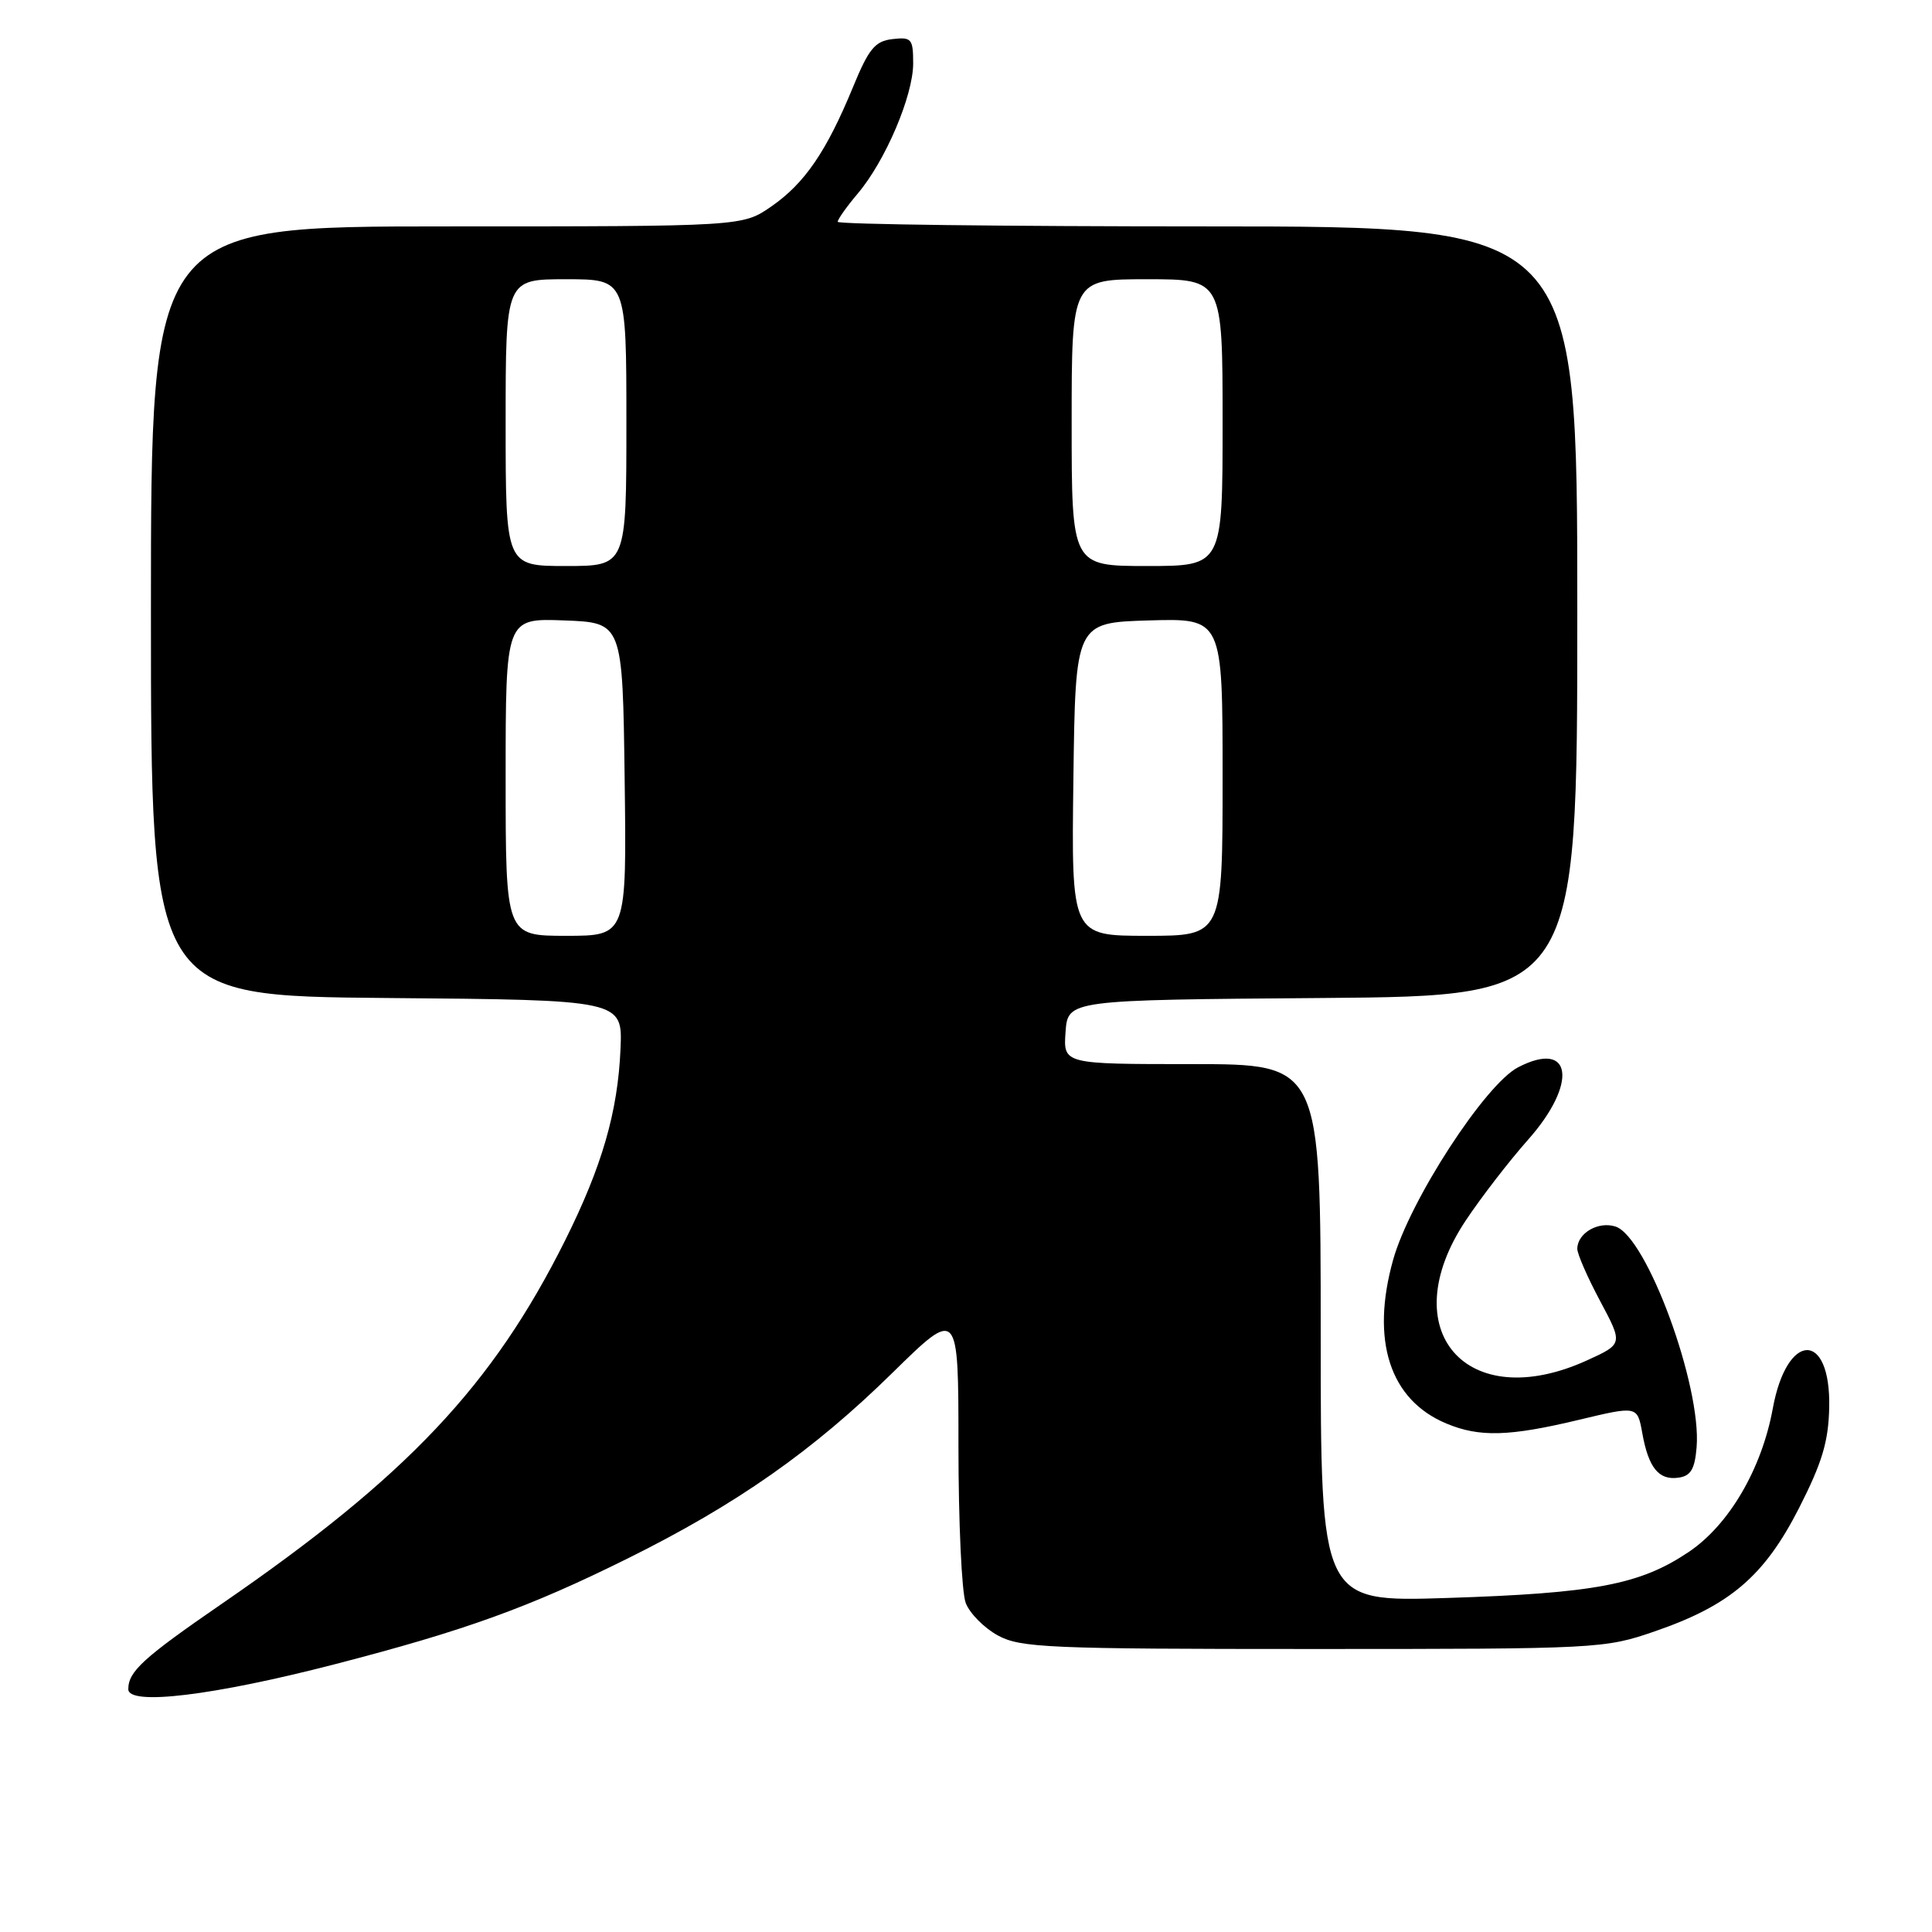 <?xml version="1.0" encoding="UTF-8" standalone="no"?>
<!DOCTYPE svg PUBLIC "-//W3C//DTD SVG 1.1//EN" "http://www.w3.org/Graphics/SVG/1.1/DTD/svg11.dtd" >
<svg xmlns="http://www.w3.org/2000/svg" xmlns:xlink="http://www.w3.org/1999/xlink" version="1.1" viewBox="0 0 256 256">
 <g >
 <path fill="currentColor"
d=" M 44.29 220.54 C 61.62 216.06 70.09 213.00 83.22 206.48 C 97.59 199.35 107.73 192.24 118.25 181.91 C 127.00 173.33 127.00 173.33 127.00 191.60 C 127.00 201.65 127.43 211.00 127.96 212.39 C 128.48 213.77 130.40 215.71 132.21 216.70 C 135.22 218.34 138.83 218.50 174.00 218.50 C 211.81 218.50 212.62 218.46 219.30 216.15 C 229.25 212.72 233.78 208.84 238.38 199.83 C 241.44 193.82 242.28 191.03 242.38 186.50 C 242.60 176.28 236.77 176.39 234.90 186.65 C 233.43 194.66 229.09 202.08 223.74 205.66 C 217.32 209.97 211.35 211.11 191.75 211.74 C 175.00 212.28 175.00 212.28 175.00 176.64 C 175.00 141.00 175.00 141.00 157.94 141.00 C 140.89 141.00 140.89 141.00 141.19 136.75 C 141.50 132.50 141.50 132.50 175.25 132.24 C 209.00 131.97 209.00 131.97 209.00 80.99 C 209.00 30.00 209.00 30.00 160.00 30.00 C 133.05 30.00 111.00 29.73 111.00 29.39 C 111.00 29.06 112.20 27.37 113.66 25.64 C 117.32 21.32 121.00 12.67 121.00 8.41 C 121.00 5.14 120.79 4.89 118.26 5.18 C 115.94 5.45 115.12 6.44 113.01 11.58 C 109.50 20.09 106.62 24.30 102.20 27.36 C 98.39 30.00 98.39 30.00 59.20 30.00 C 20.00 30.00 20.00 30.00 20.00 80.99 C 20.00 131.97 20.00 131.97 51.25 132.24 C 82.50 132.50 82.50 132.50 82.22 139.00 C 81.86 147.35 79.77 154.55 74.90 164.32 C 65.27 183.62 53.93 195.63 29.39 212.51 C 18.96 219.69 17.00 221.48 17.00 223.83 C 17.00 226.04 28.27 224.68 44.29 220.54 Z  M 224.81 191.76 C 225.48 183.64 218.20 163.83 214.05 162.52 C 211.76 161.79 209.00 163.41 209.00 165.48 C 209.00 166.16 210.36 169.28 212.03 172.40 C 215.06 178.08 215.06 178.08 210.28 180.26 C 194.32 187.52 184.55 176.28 194.20 161.75 C 196.24 158.68 199.95 153.87 202.45 151.05 C 209.11 143.56 208.33 137.71 201.16 141.42 C 196.80 143.67 186.81 159.05 184.60 166.92 C 181.60 177.62 184.15 185.49 191.64 188.62 C 196.03 190.46 199.97 190.35 209.23 188.13 C 216.96 186.28 216.96 186.28 217.61 189.89 C 218.44 194.51 219.80 196.17 222.41 195.80 C 224.04 195.57 224.57 194.67 224.81 191.76 Z  M 67.00 102.96 C 67.00 81.92 67.00 81.92 74.75 82.21 C 82.50 82.50 82.50 82.50 82.77 103.25 C 83.04 124.00 83.04 124.00 75.02 124.00 C 67.00 124.00 67.00 124.00 67.00 102.96 Z  M 142.23 103.25 C 142.50 82.50 142.50 82.50 152.25 82.21 C 162.00 81.93 162.00 81.93 162.00 102.96 C 162.00 124.00 162.00 124.00 151.98 124.00 C 141.96 124.00 141.96 124.00 142.23 103.25 Z  M 67.00 56.00 C 67.00 37.00 67.00 37.00 75.00 37.00 C 83.00 37.00 83.00 37.00 83.00 56.00 C 83.00 75.00 83.00 75.00 75.00 75.00 C 67.00 75.00 67.00 75.00 67.00 56.00 Z  M 142.00 56.00 C 142.00 37.00 142.00 37.00 152.00 37.00 C 162.00 37.00 162.00 37.00 162.00 56.00 C 162.00 75.00 162.00 75.00 152.00 75.00 C 142.00 75.00 142.00 75.00 142.00 56.00 Z "/>
</g>
</svg>